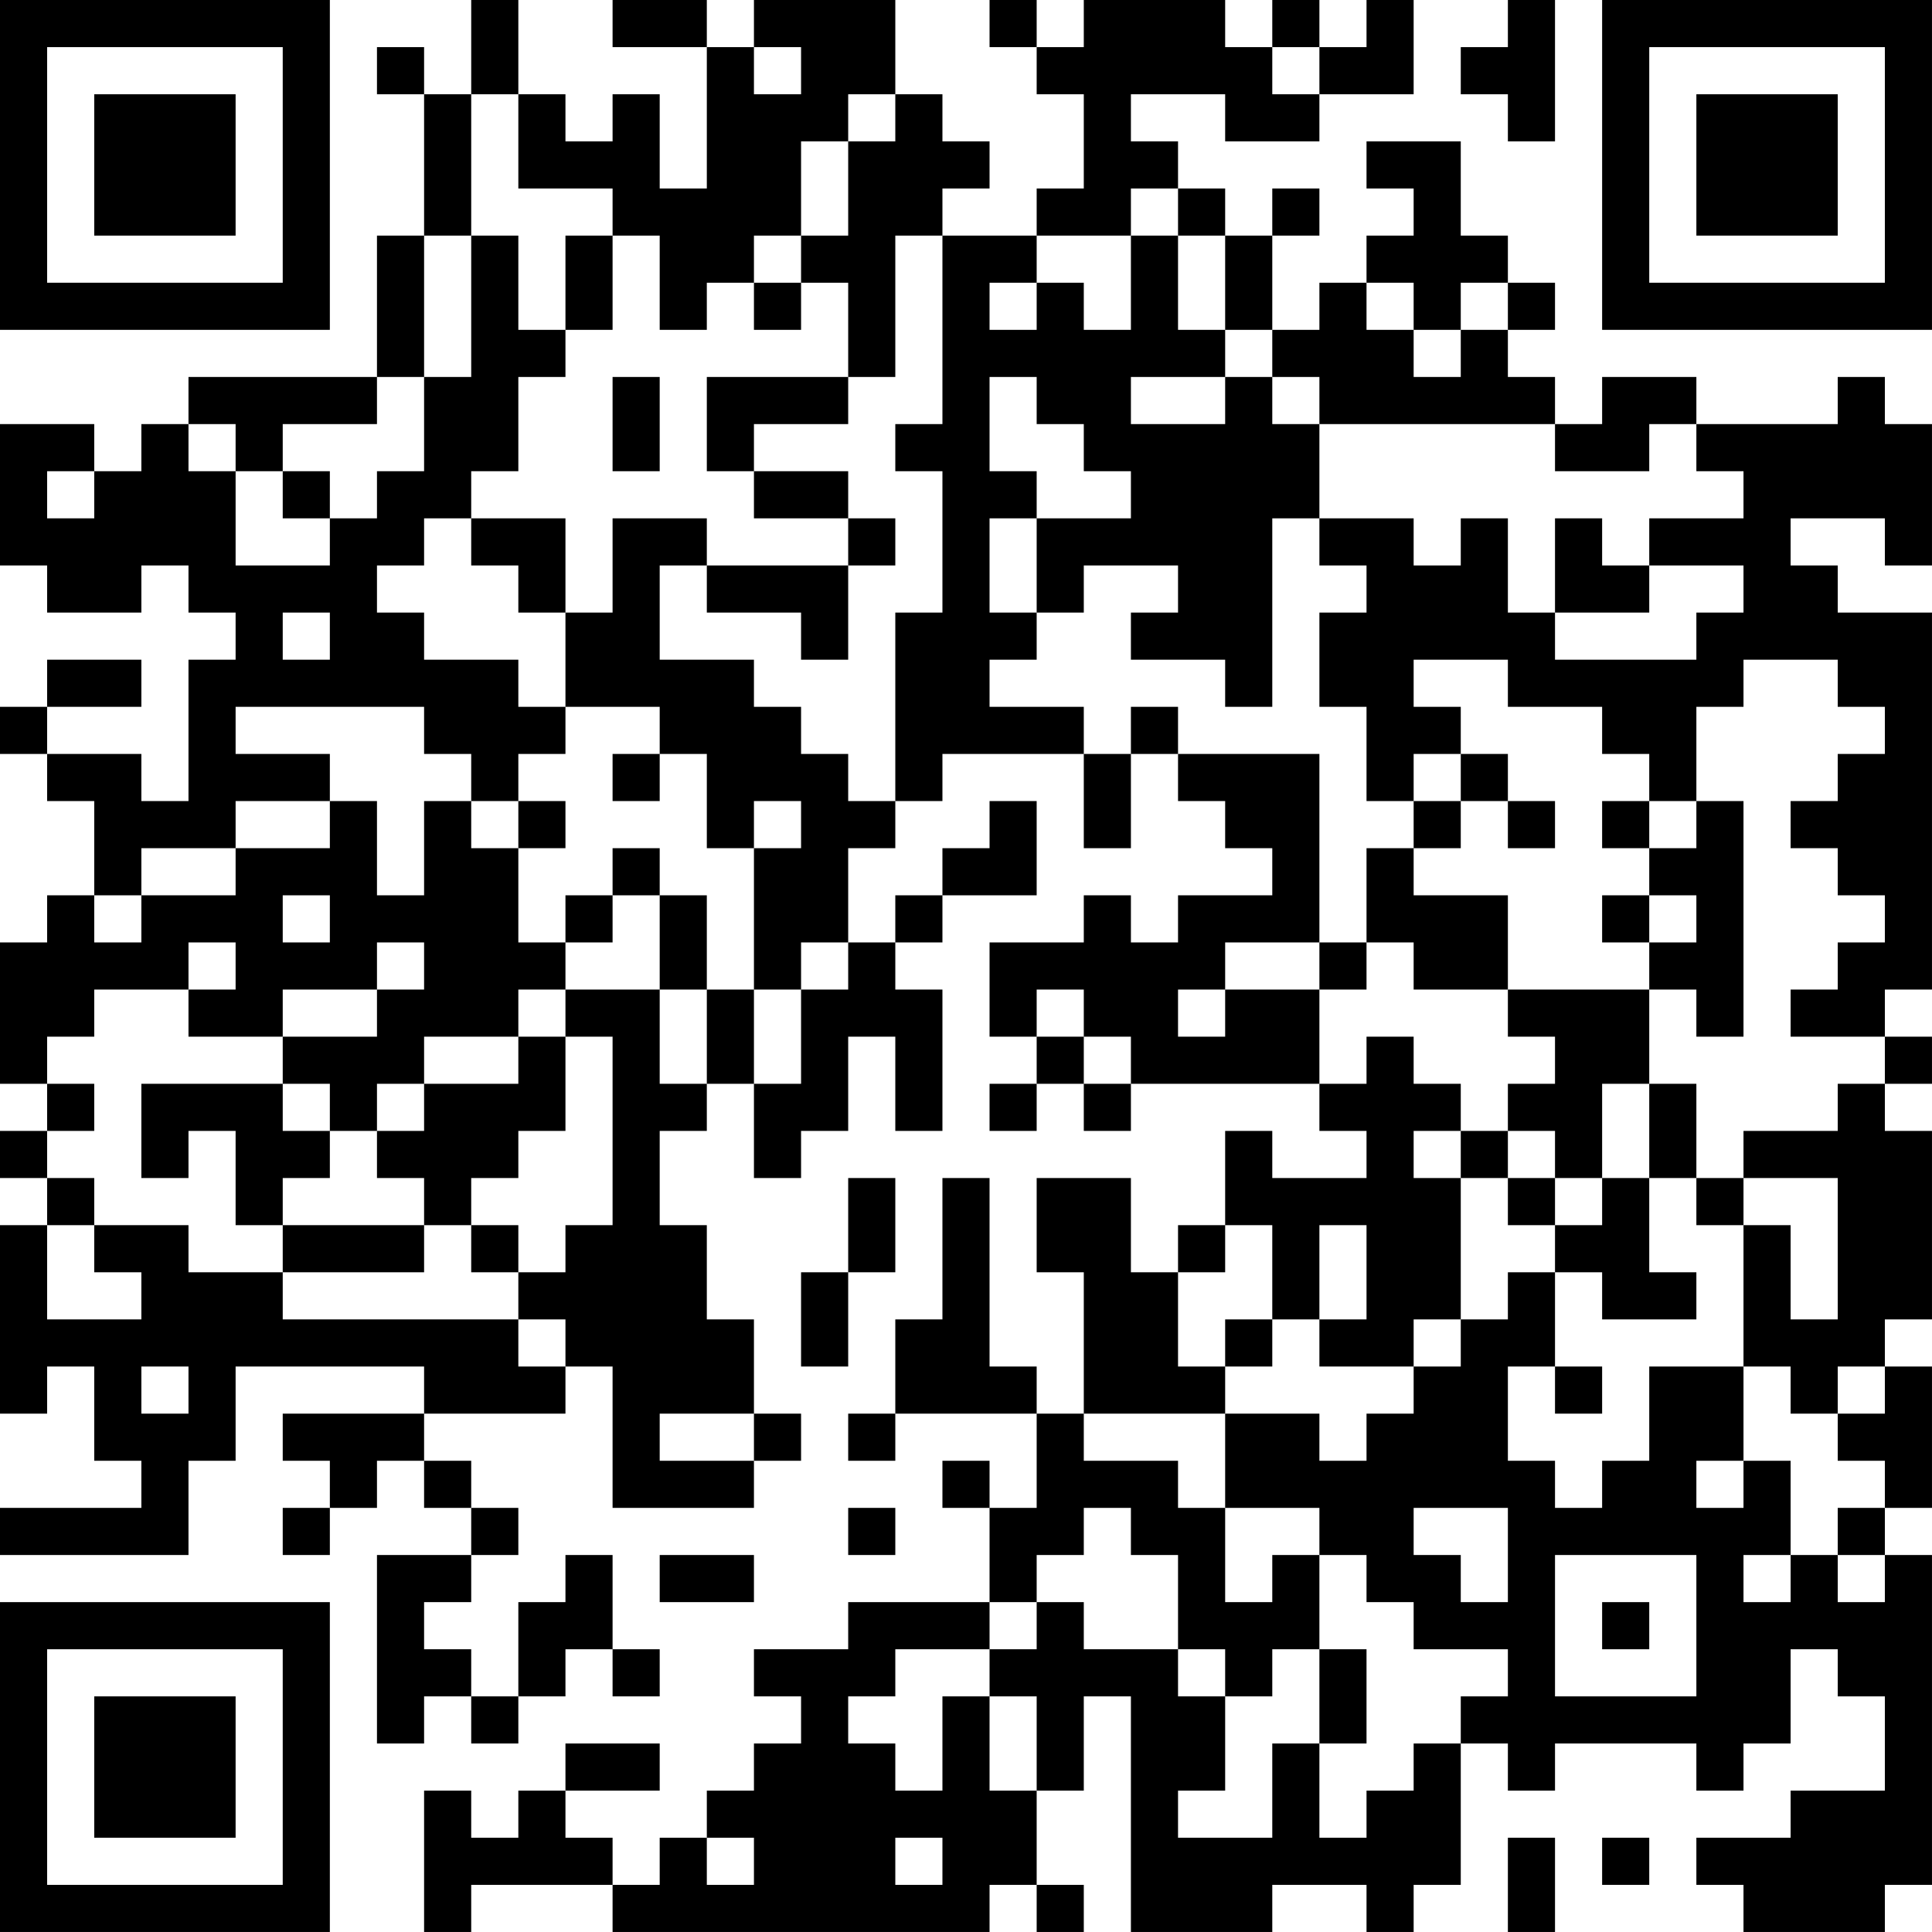 <?xml version="1.0" encoding="UTF-8"?>
<svg xmlns="http://www.w3.org/2000/svg" version="1.1" width="200" height="200" viewBox="0 0 200 200"><rect x="0" y="0" width="200" height="200" fill="#ffffff"/><g transform="scale(4.878)"><g transform="translate(0,0)"><path fill-rule="evenodd" d="M10 0L10 2L9 2L9 1L8 1L8 2L9 2L9 5L8 5L8 8L4 8L4 9L3 9L3 10L2 10L2 9L0 9L0 12L1 12L1 13L3 13L3 12L4 12L4 13L5 13L5 14L4 14L4 17L3 17L3 16L1 16L1 15L3 15L3 14L1 14L1 15L0 15L0 16L1 16L1 17L2 17L2 19L1 19L1 20L0 20L0 23L1 23L1 24L0 24L0 25L1 25L1 26L0 26L0 30L1 30L1 29L2 29L2 31L3 31L3 32L0 32L0 33L4 33L4 31L5 31L5 29L9 29L9 30L6 30L6 31L7 31L7 32L6 32L6 33L7 33L7 32L8 32L8 31L9 31L9 32L10 32L10 33L8 33L8 37L9 37L9 36L10 36L10 37L11 37L11 36L12 36L12 35L13 35L13 36L14 36L14 35L13 35L13 33L12 33L12 34L11 34L11 36L10 36L10 35L9 35L9 34L10 34L10 33L11 33L11 32L10 32L10 31L9 31L9 30L12 30L12 29L13 29L13 32L16 32L16 31L17 31L17 30L16 30L16 28L15 28L15 26L14 26L14 24L15 24L15 23L16 23L16 25L17 25L17 24L18 24L18 22L19 22L19 24L20 24L20 21L19 21L19 20L20 20L20 19L22 19L22 17L21 17L21 18L20 18L20 19L19 19L19 20L18 20L18 18L19 18L19 17L20 17L20 16L23 16L23 18L24 18L24 16L25 16L25 17L26 17L26 18L27 18L27 19L25 19L25 20L24 20L24 19L23 19L23 20L21 20L21 22L22 22L22 23L21 23L21 24L22 24L22 23L23 23L23 24L24 24L24 23L28 23L28 24L29 24L29 25L27 25L27 24L26 24L26 26L25 26L25 27L24 27L24 25L22 25L22 27L23 27L23 30L22 30L22 29L21 29L21 25L20 25L20 28L19 28L19 30L18 30L18 31L19 31L19 30L22 30L22 32L21 32L21 31L20 31L20 32L21 32L21 34L18 34L18 35L16 35L16 36L17 36L17 37L16 37L16 38L15 38L15 39L14 39L14 40L13 40L13 39L12 39L12 38L14 38L14 37L12 37L12 38L11 38L11 39L10 39L10 38L9 38L9 41L10 41L10 40L13 40L13 41L21 41L21 40L22 40L22 41L23 41L23 40L22 40L22 38L23 38L23 36L24 36L24 41L27 41L27 40L29 40L29 41L30 41L30 40L31 40L31 37L32 37L32 38L33 38L33 37L36 37L36 38L37 38L37 37L38 37L38 35L39 35L39 36L40 36L40 38L38 38L38 39L36 39L36 40L37 40L37 41L40 41L40 40L41 40L41 33L40 33L40 32L41 32L41 29L40 29L40 28L41 28L41 24L40 24L40 23L41 23L41 22L40 22L40 21L41 21L41 13L39 13L39 12L38 12L38 11L40 11L40 12L41 12L41 9L40 9L40 8L39 8L39 9L36 9L36 8L34 8L34 9L33 9L33 8L32 8L32 7L33 7L33 6L32 6L32 5L31 5L31 3L29 3L29 4L30 4L30 5L29 5L29 6L28 6L28 7L27 7L27 5L28 5L28 4L27 4L27 5L26 5L26 4L25 4L25 3L24 3L24 2L26 2L26 3L28 3L28 2L30 2L30 0L29 0L29 1L28 1L28 0L27 0L27 1L26 1L26 0L23 0L23 1L22 1L22 0L21 0L21 1L22 1L22 2L23 2L23 4L22 4L22 5L20 5L20 4L21 4L21 3L20 3L20 2L19 2L19 0L16 0L16 1L15 1L15 0L13 0L13 1L15 1L15 4L14 4L14 2L13 2L13 3L12 3L12 2L11 2L11 0ZM32 0L32 1L31 1L31 2L32 2L32 3L33 3L33 0ZM16 1L16 2L17 2L17 1ZM27 1L27 2L28 2L28 1ZM10 2L10 5L9 5L9 8L8 8L8 9L6 9L6 10L5 10L5 9L4 9L4 10L5 10L5 12L7 12L7 11L8 11L8 10L9 10L9 8L10 8L10 5L11 5L11 7L12 7L12 8L11 8L11 10L10 10L10 11L9 11L9 12L8 12L8 13L9 13L9 14L11 14L11 15L12 15L12 16L11 16L11 17L10 17L10 16L9 16L9 15L5 15L5 16L7 16L7 17L5 17L5 18L3 18L3 19L2 19L2 20L3 20L3 19L5 19L5 18L7 18L7 17L8 17L8 19L9 19L9 17L10 17L10 18L11 18L11 20L12 20L12 21L11 21L11 22L9 22L9 23L8 23L8 24L7 24L7 23L6 23L6 22L8 22L8 21L9 21L9 20L8 20L8 21L6 21L6 22L4 22L4 21L5 21L5 20L4 20L4 21L2 21L2 22L1 22L1 23L2 23L2 24L1 24L1 25L2 25L2 26L1 26L1 28L3 28L3 27L2 27L2 26L4 26L4 27L6 27L6 28L11 28L11 29L12 29L12 28L11 28L11 27L12 27L12 26L13 26L13 22L12 22L12 21L14 21L14 23L15 23L15 21L16 21L16 23L17 23L17 21L18 21L18 20L17 20L17 21L16 21L16 18L17 18L17 17L16 17L16 18L15 18L15 16L14 16L14 15L12 15L12 13L13 13L13 11L15 11L15 12L14 12L14 14L16 14L16 15L17 15L17 16L18 16L18 17L19 17L19 13L20 13L20 10L19 10L19 9L20 9L20 5L19 5L19 8L18 8L18 6L17 6L17 5L18 5L18 3L19 3L19 2L18 2L18 3L17 3L17 5L16 5L16 6L15 6L15 7L14 7L14 5L13 5L13 4L11 4L11 2ZM24 4L24 5L22 5L22 6L21 6L21 7L22 7L22 6L23 6L23 7L24 7L24 5L25 5L25 7L26 7L26 8L24 8L24 9L26 9L26 8L27 8L27 9L28 9L28 11L27 11L27 15L26 15L26 14L24 14L24 13L25 13L25 12L23 12L23 13L22 13L22 11L24 11L24 10L23 10L23 9L22 9L22 8L21 8L21 10L22 10L22 11L21 11L21 13L22 13L22 14L21 14L21 15L23 15L23 16L24 16L24 15L25 15L25 16L28 16L28 20L26 20L26 21L25 21L25 22L26 22L26 21L28 21L28 23L29 23L29 22L30 22L30 23L31 23L31 24L30 24L30 25L31 25L31 28L30 28L30 29L28 29L28 28L29 28L29 26L28 26L28 28L27 28L27 26L26 26L26 27L25 27L25 29L26 29L26 30L23 30L23 31L25 31L25 32L26 32L26 34L27 34L27 33L28 33L28 35L27 35L27 36L26 36L26 35L25 35L25 33L24 33L24 32L23 32L23 33L22 33L22 34L21 34L21 35L19 35L19 36L18 36L18 37L19 37L19 38L20 38L20 36L21 36L21 38L22 38L22 36L21 36L21 35L22 35L22 34L23 34L23 35L25 35L25 36L26 36L26 38L25 38L25 39L27 39L27 37L28 37L28 39L29 39L29 38L30 38L30 37L31 37L31 36L32 36L32 35L30 35L30 34L29 34L29 33L28 33L28 32L26 32L26 30L28 30L28 31L29 31L29 30L30 30L30 29L31 29L31 28L32 28L32 27L33 27L33 29L32 29L32 31L33 31L33 32L34 32L34 31L35 31L35 29L37 29L37 31L36 31L36 32L37 32L37 31L38 31L38 33L37 33L37 34L38 34L38 33L39 33L39 34L40 34L40 33L39 33L39 32L40 32L40 31L39 31L39 30L40 30L40 29L39 29L39 30L38 30L38 29L37 29L37 26L38 26L38 28L39 28L39 25L37 25L37 24L39 24L39 23L40 23L40 22L38 22L38 21L39 21L39 20L40 20L40 19L39 19L39 18L38 18L38 17L39 17L39 16L40 16L40 15L39 15L39 14L37 14L37 15L36 15L36 17L35 17L35 16L34 16L34 15L32 15L32 14L30 14L30 15L31 15L31 16L30 16L30 17L29 17L29 15L28 15L28 13L29 13L29 12L28 12L28 11L30 11L30 12L31 12L31 11L32 11L32 13L33 13L33 14L36 14L36 13L37 13L37 12L35 12L35 11L37 11L37 10L36 10L36 9L35 9L35 10L33 10L33 9L28 9L28 8L27 8L27 7L26 7L26 5L25 5L25 4ZM12 5L12 7L13 7L13 5ZM16 6L16 7L17 7L17 6ZM29 6L29 7L30 7L30 8L31 8L31 7L32 7L32 6L31 6L31 7L30 7L30 6ZM13 8L13 10L14 10L14 8ZM15 8L15 10L16 10L16 11L18 11L18 12L15 12L15 13L17 13L17 14L18 14L18 12L19 12L19 11L18 11L18 10L16 10L16 9L18 9L18 8ZM1 10L1 11L2 11L2 10ZM6 10L6 11L7 11L7 10ZM10 11L10 12L11 12L11 13L12 13L12 11ZM33 11L33 13L35 13L35 12L34 12L34 11ZM6 13L6 14L7 14L7 13ZM13 16L13 17L14 17L14 16ZM31 16L31 17L30 17L30 18L29 18L29 20L28 20L28 21L29 21L29 20L30 20L30 21L32 21L32 22L33 22L33 23L32 23L32 24L31 24L31 25L32 25L32 26L33 26L33 27L34 27L34 28L36 28L36 27L35 27L35 25L36 25L36 26L37 26L37 25L36 25L36 23L35 23L35 21L36 21L36 22L37 22L37 17L36 17L36 18L35 18L35 17L34 17L34 18L35 18L35 19L34 19L34 20L35 20L35 21L32 21L32 19L30 19L30 18L31 18L31 17L32 17L32 18L33 18L33 17L32 17L32 16ZM11 17L11 18L12 18L12 17ZM13 18L13 19L12 19L12 20L13 20L13 19L14 19L14 21L15 21L15 19L14 19L14 18ZM6 19L6 20L7 20L7 19ZM35 19L35 20L36 20L36 19ZM22 21L22 22L23 22L23 23L24 23L24 22L23 22L23 21ZM11 22L11 23L9 23L9 24L8 24L8 25L9 25L9 26L6 26L6 25L7 25L7 24L6 24L6 23L3 23L3 25L4 25L4 24L5 24L5 26L6 26L6 27L9 27L9 26L10 26L10 27L11 27L11 26L10 26L10 25L11 25L11 24L12 24L12 22ZM34 23L34 25L33 25L33 24L32 24L32 25L33 25L33 26L34 26L34 25L35 25L35 23ZM18 25L18 27L17 27L17 29L18 29L18 27L19 27L19 25ZM26 28L26 29L27 29L27 28ZM3 29L3 30L4 30L4 29ZM33 29L33 30L34 30L34 29ZM14 30L14 31L16 31L16 30ZM18 32L18 33L19 33L19 32ZM30 32L30 33L31 33L31 34L32 34L32 32ZM14 33L14 34L16 34L16 33ZM33 33L33 36L36 36L36 33ZM34 34L34 35L35 35L35 34ZM28 35L28 37L29 37L29 35ZM15 39L15 40L16 40L16 39ZM19 39L19 40L20 40L20 39ZM32 39L32 41L33 41L33 39ZM34 39L34 40L35 40L35 39ZM0 0L0 7L7 7L7 0ZM1 1L1 6L6 6L6 1ZM2 2L2 5L5 5L5 2ZM34 0L34 7L41 7L41 0ZM35 1L35 6L40 6L40 1ZM36 2L36 5L39 5L39 2ZM0 34L0 41L7 41L7 34ZM1 35L1 40L6 40L6 35ZM2 36L2 39L5 39L5 36Z" fill="#000000"/></g></g></svg>

